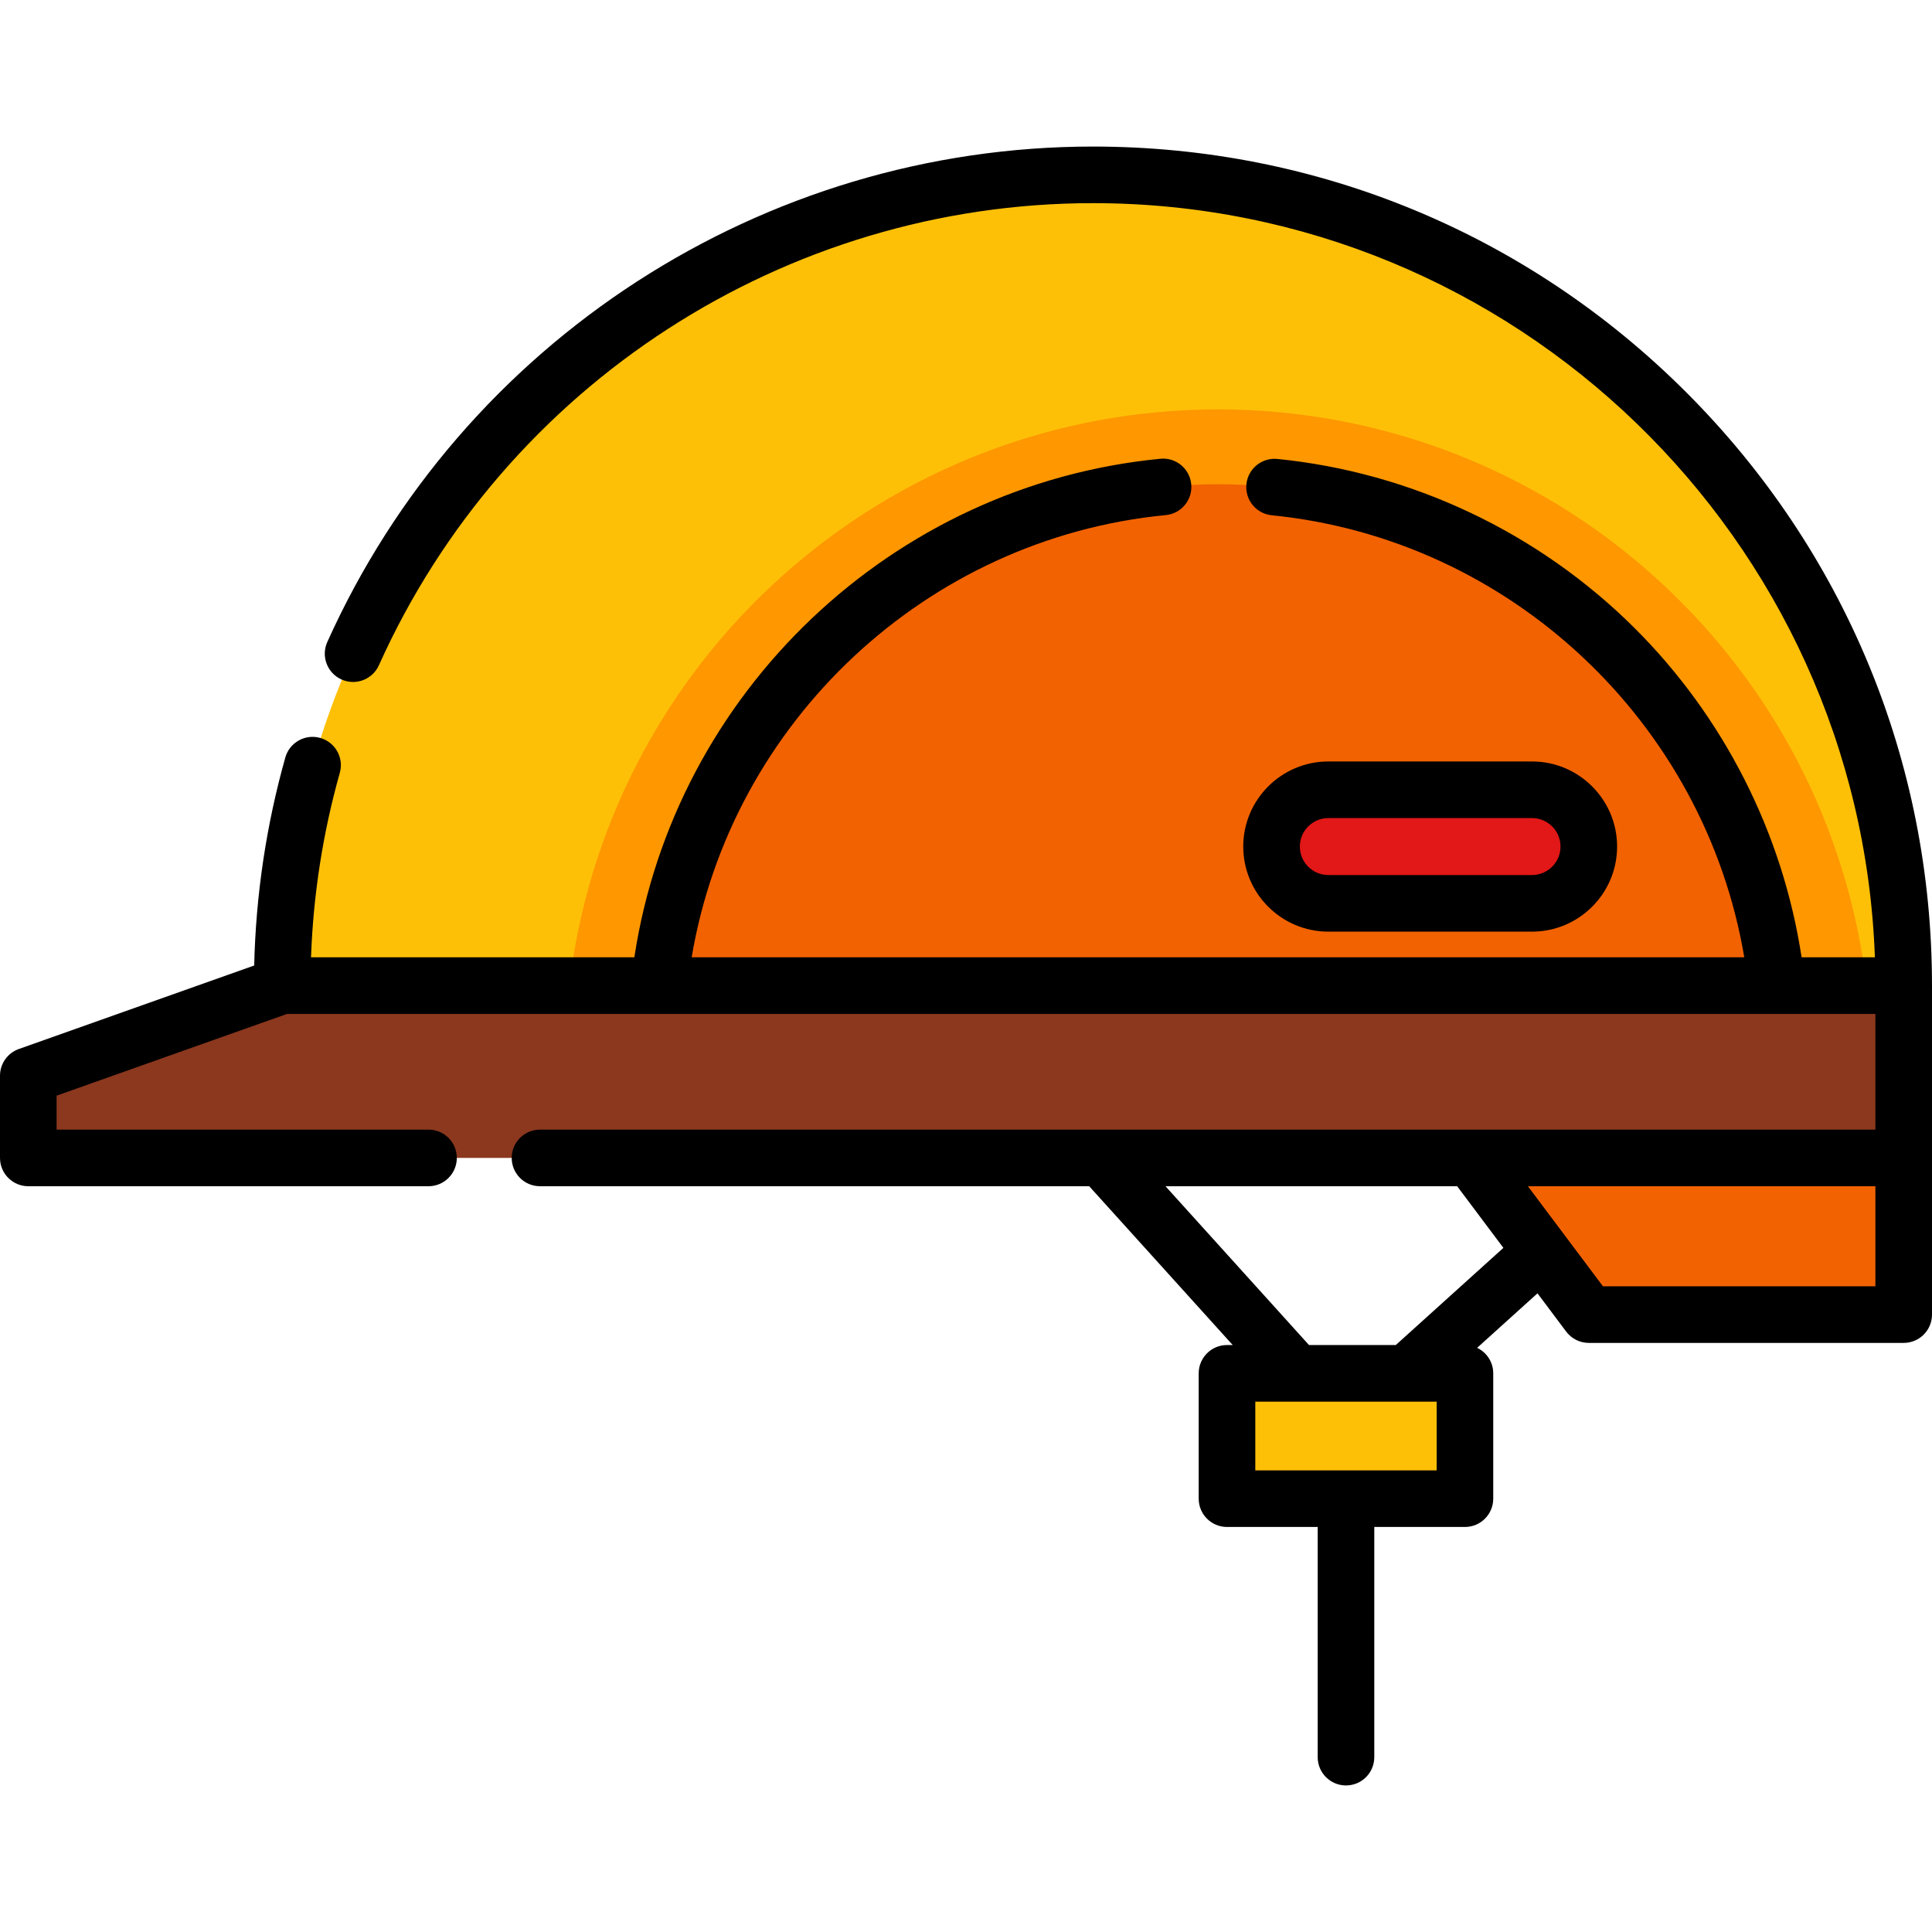 <?xml version="1.0" encoding="iso-8859-1"?>
<!-- Generator: Adobe Illustrator 19.0.0, SVG Export Plug-In . SVG Version: 6.00 Build 0)  -->
<svg version="1.1" id="Capa_1" xmlns="http://www.w3.org/2000/svg" xmlns:xlink="http://www.w3.org/1999/xlink" x="0px" y="0px"
	 viewBox="0 0 512 512" style="enable-background:new 0 0 512 512;" xml:space="preserve">
<rect x="325.17" y="363.951" style="fill:#FEC007;" width="63.05" height="33.21"/>
<polygon style="fill:#F26200;" points="379.012,292.331 421.048,348.38 504.5,348.38 504.5,292.331 "/>
<polygon style="fill:#8B381E;" points="74.792,261.193 7.5,285.065 7.5,306.862 504.5,306.862 504.5,261.193 "/>
<path style="fill:#FEC007;" d="M504.498,261.193H74.791c0-118.657,96.197-214.854,214.854-214.854S504.498,142.535,504.498,261.193z
	"/>
<path style="fill:#FE9700;" d="M494.669,261.193H150.872c4.889-41.549,24.682-79.87,55.862-108.05
	c31.854-28.803,73.071-44.652,116.042-44.652s84.177,15.849,116.031,44.652C469.987,181.323,489.791,219.644,494.669,261.193z"/>
<path style="fill:#F26200;" d="M470.851,261.193c-8.023-74.692-71.253-132.856-148.076-132.856S182.721,186.5,174.699,261.193
	H470.851z"/>
<path style="fill:#E21717;" d="M405.998,239.396h-53.973c-8.312,0-15.05-6.738-15.05-15.05l0,0c0-8.312,6.738-15.05,15.05-15.05
	h53.973c8.312,0,15.05,6.738,15.05,15.05l0,0C421.048,232.658,414.31,239.396,405.998,239.396z"/>
<path d="M511.997,261.141c-0.013-59.373-23.14-115.189-65.126-157.176c-41.998-41.998-97.835-65.127-157.227-65.127
	c-87.421,0-167.069,51.545-202.913,131.316c-1.698,3.778-0.012,8.218,3.767,9.915c3.776,1.699,8.217,0.013,9.915-3.767
	c33.428-74.395,107.706-122.465,189.231-122.465c111.823,0,203.256,88.98,207.22,199.854h-19.426
	c-5.011-32.954-20.634-63.78-44.432-87.414c-25.417-25.242-58.973-41.101-94.486-44.652c-4.131-0.415-7.798,2.595-8.209,6.717
	c-0.412,4.121,2.595,7.797,6.717,8.209c63.331,6.334,114.756,54.993,125.223,117.141H183.3
	c10.49-62.342,62.094-111.023,125.65-117.187c4.123-0.399,7.141-4.065,6.741-8.188c-0.4-4.123-4.067-7.15-8.188-6.741
	c-71.147,6.898-128.754,61.966-139.392,132.116H82.425c0.593-16.595,3.15-33.003,7.627-48.881c1.124-3.987-1.197-8.13-5.184-9.254
	c-3.986-1.121-8.129,1.198-9.254,5.184c-5.045,17.896-7.811,36.416-8.253,55.129L4.992,277.997C2,279.059,0,281.89,0,285.065v21.797
	c0,4.143,3.357,7.5,7.5,7.5h106.06c4.143,0,7.5-3.357,7.5-7.5s-3.357-7.5-7.5-7.5H15v-9l61.084-21.67h98.615H470.85H497v23.641
	v7.029H143.107c-4.143,0-7.5,3.357-7.5,7.5s3.357,7.5,7.5,7.5h145.541l38.032,42.087h-1.513c-4.143,0-7.5,3.357-7.5,7.5v33.214
	c0,4.143,3.357,7.5,7.5,7.5H349.2v61c0,4.143,3.357,7.5,7.5,7.5s7.5-3.357,7.5-7.5v-61h24.023c4.143,0,7.5-3.357,7.5-7.5v-33.214
	c0-2.983-1.745-5.551-4.266-6.759l15.991-14.443l7.602,10.135c1.416,1.89,3.639,3.001,6,3.001h83.45c4.143,0,7.5-3.357,7.5-7.5
	v-41.521v-14.529v-31.141C512,261.175,511.998,261.159,511.997,261.141z M380.724,389.663h-48.056v-18.214h10.828
	c0.026,0,0.051,0.004,0.077,0.004c0.029,0,0.058-0.003,0.088-0.004h29.046c0.026,0,0.051,0.004,0.077,0.004
	c0.029,0,0.058-0.003,0.088-0.004h7.854v18.214H380.724z M369.899,356.449h-23.001l-38.032-42.087h77.294l12.251,16.335
	L369.899,356.449z M424.8,340.883l-10.215-13.62c-0.013-0.018-0.027-0.036-0.04-0.054l-9.635-12.847H497v26.521L424.8,340.883
	L424.8,340.883z"/>
<path d="M405.998,246.896c12.434,0,22.55-10.116,22.55-22.55c0-12.434-10.116-22.55-22.55-22.55h-53.973
	c-12.435,0-22.551,10.116-22.551,22.55c0,12.434,10.116,22.55,22.551,22.55H405.998z M344.475,224.346
	c0-4.163,3.388-7.55,7.551-7.55h53.973c4.163,0,7.55,3.387,7.55,7.55c0,4.163-3.387,7.55-7.55,7.55h-53.973
	C347.862,231.896,344.475,228.509,344.475,224.346z"/>
<g>
</g>
<g>
</g>
<g>
</g>
<g>
</g>
<g>
</g>
<g>
</g>
<g>
</g>
<g>
</g>
<g>
</g>
<g>
</g>
<g>
</g>
<g>
</g>
<g>
</g>
<g>
</g>
<g>
</g>
</svg>
